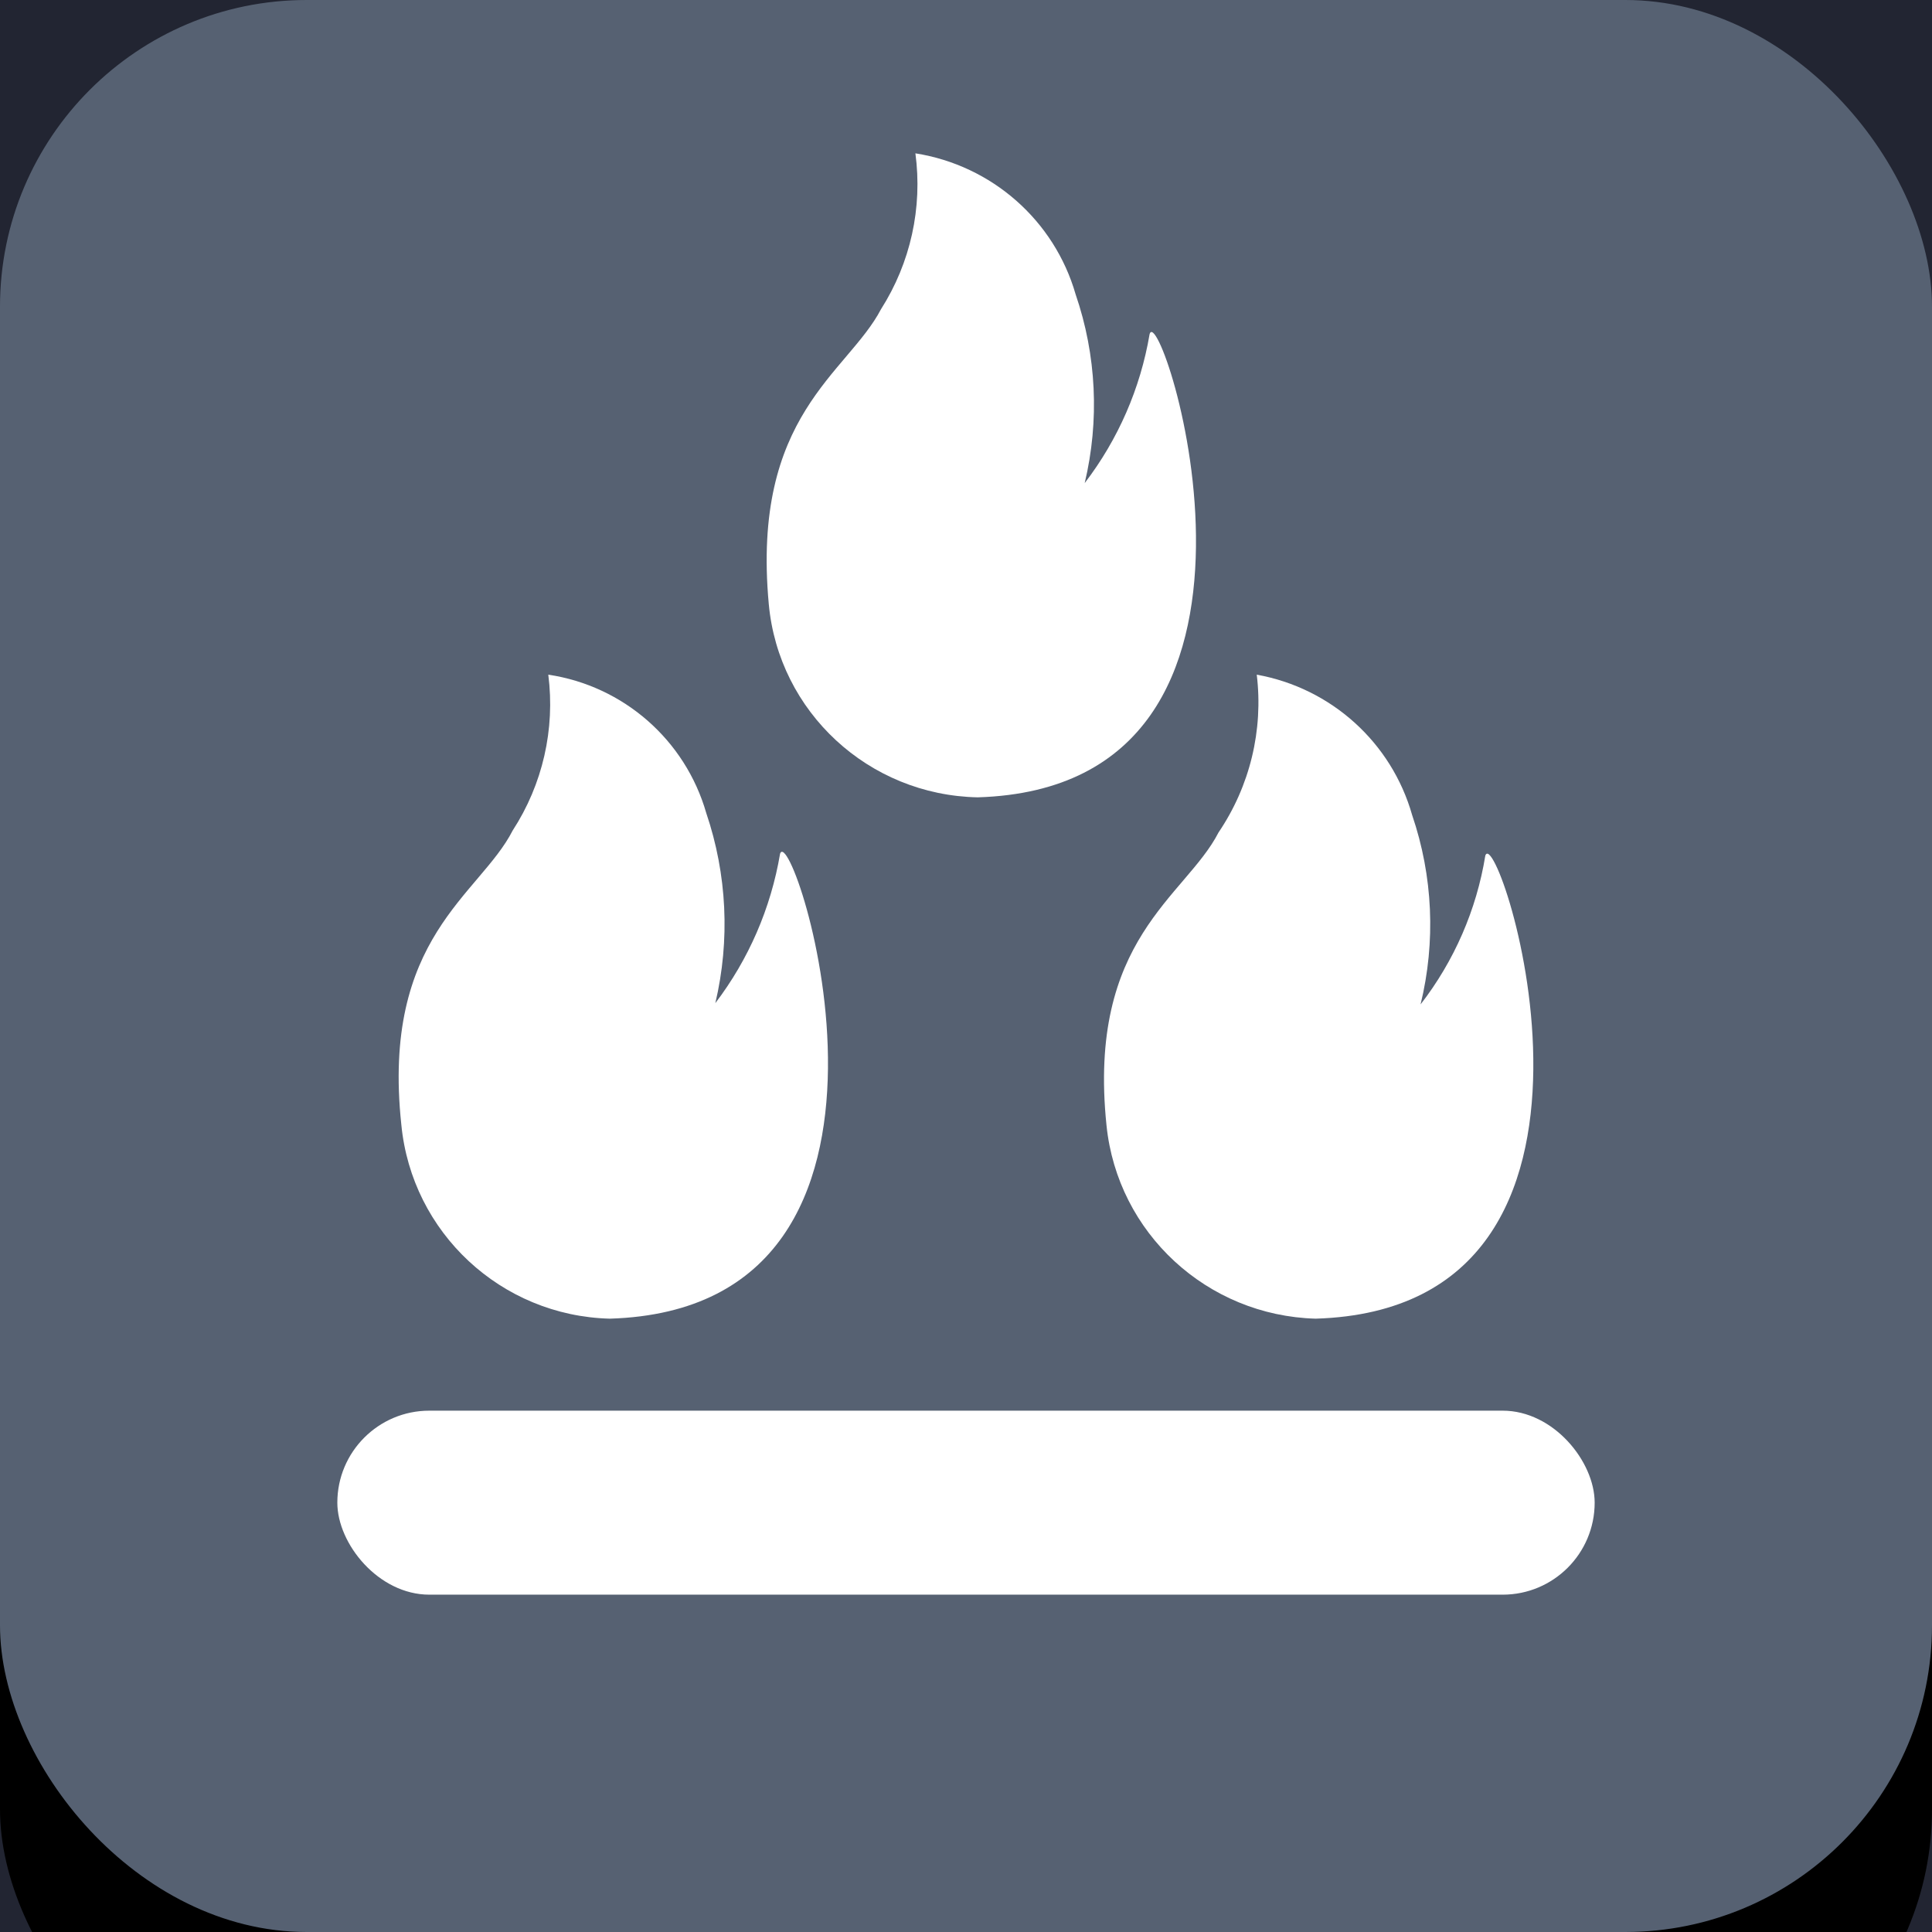 <?xml version="1.0" encoding="UTF-8"?>
<svg width="63px" height="63px" viewBox="0 0 63 63" version="1.1" xmlns="http://www.w3.org/2000/svg" xmlns:xlink="http://www.w3.org/1999/xlink">
    <!-- Generator: Sketch 59.1 (86144) - https://sketch.com -->
    <title>肥胖等级</title>
    <desc>Created with Sketch.</desc>
    <defs>
        <rect id="path-1" x="0" y="0" width="63" height="63" rx="10"></rect>
        <filter x="-242.9%" y="-233.3%" width="585.7%" height="585.7%" filterUnits="objectBoundingBox" id="filter-2">
            <feOffset dx="0" dy="6" in="SourceAlpha" result="shadowOffsetOuter1"></feOffset>
            <feGaussianBlur stdDeviation="50" in="shadowOffsetOuter1" result="shadowBlurOuter1"></feGaussianBlur>
            <feColorMatrix values="0 0 0 0 0.125   0 0 0 0 0.128   0 0 0 0 0.129  0 0 0 0.1 0" type="matrix" in="shadowBlurOuter1"></feColorMatrix>
        </filter>
    </defs>
    <g id="页面-1" stroke="none" stroke-width="1" fill="none" fill-rule="evenodd">
        <g id="1备份" transform="translate(-452, -1422)">
            <rect fill="#FFFFFF" x="0" y="0" width="1125" height="2866"></rect>
            <rect id="矩形" fill="#222532" x="-1" y="-6" width="1128" height="2872"></rect>
            <g id="莫兰迪" transform="translate(33, 1257)">
                <g id="肥胖等级" transform="translate(419, 165)">
                    <g id="矩形">
                        <use fill="black" fill-opacity="1" filter="url(#filter-2)" xlink:href="#path-1"></use>
                        <use fill="#566172" fill-rule="evenodd" xlink:href="#path-1"></use>
                    </g>
                    <g transform="translate(11, 5)" fill="#FFFFFF" fill-rule="nonzero">
                        <path d="M8.885,38 C5.344,37.91 2.427,35.196 2.087,31.675 C1.433,25.56 4.642,24.19 5.718,22.081 C6.695,20.578 7.107,18.778 6.879,17 C9.333,17.367 11.346,19.13 12.03,21.512 C12.708,23.51 12.811,25.658 12.326,27.711 C13.414,26.282 14.138,24.611 14.437,22.84 C14.838,21.639 20.052,37.663 8.885,38 Z" id="路径"></path>
                        <path d="M31.902,38 C28.36,37.902 25.441,35.206 25.082,31.7 C24.449,25.61 27.658,24.245 28.735,22.145 C29.758,20.635 30.2,18.808 29.981,17 C32.411,17.437 34.377,19.214 35.048,21.578 C35.727,23.568 35.822,25.71 35.323,27.752 C36.421,26.335 37.147,24.668 37.434,22.901 C37.835,21.704 43.051,37.664 31.902,38 Z" id="路径"></path>
                        <path d="M20.881,21 C17.325,20.929 14.392,18.216 14.069,14.7 C13.498,8.526 16.629,7.182 17.729,5.082 C18.691,3.571 19.088,1.772 18.85,0 C21.344,0.394 23.382,2.188 24.075,4.599 C24.755,6.581 24.857,8.714 24.371,10.752 C25.461,9.329 26.187,7.664 26.486,5.901 C26.825,4.599 32.05,20.664 20.881,21 Z" id="路径"></path>
                        <rect id="矩形" x="0" y="41" width="41" height="6" rx="3"></rect>
                    </g>
                </g>
            </g>
        </g>
    </g>
</svg>
